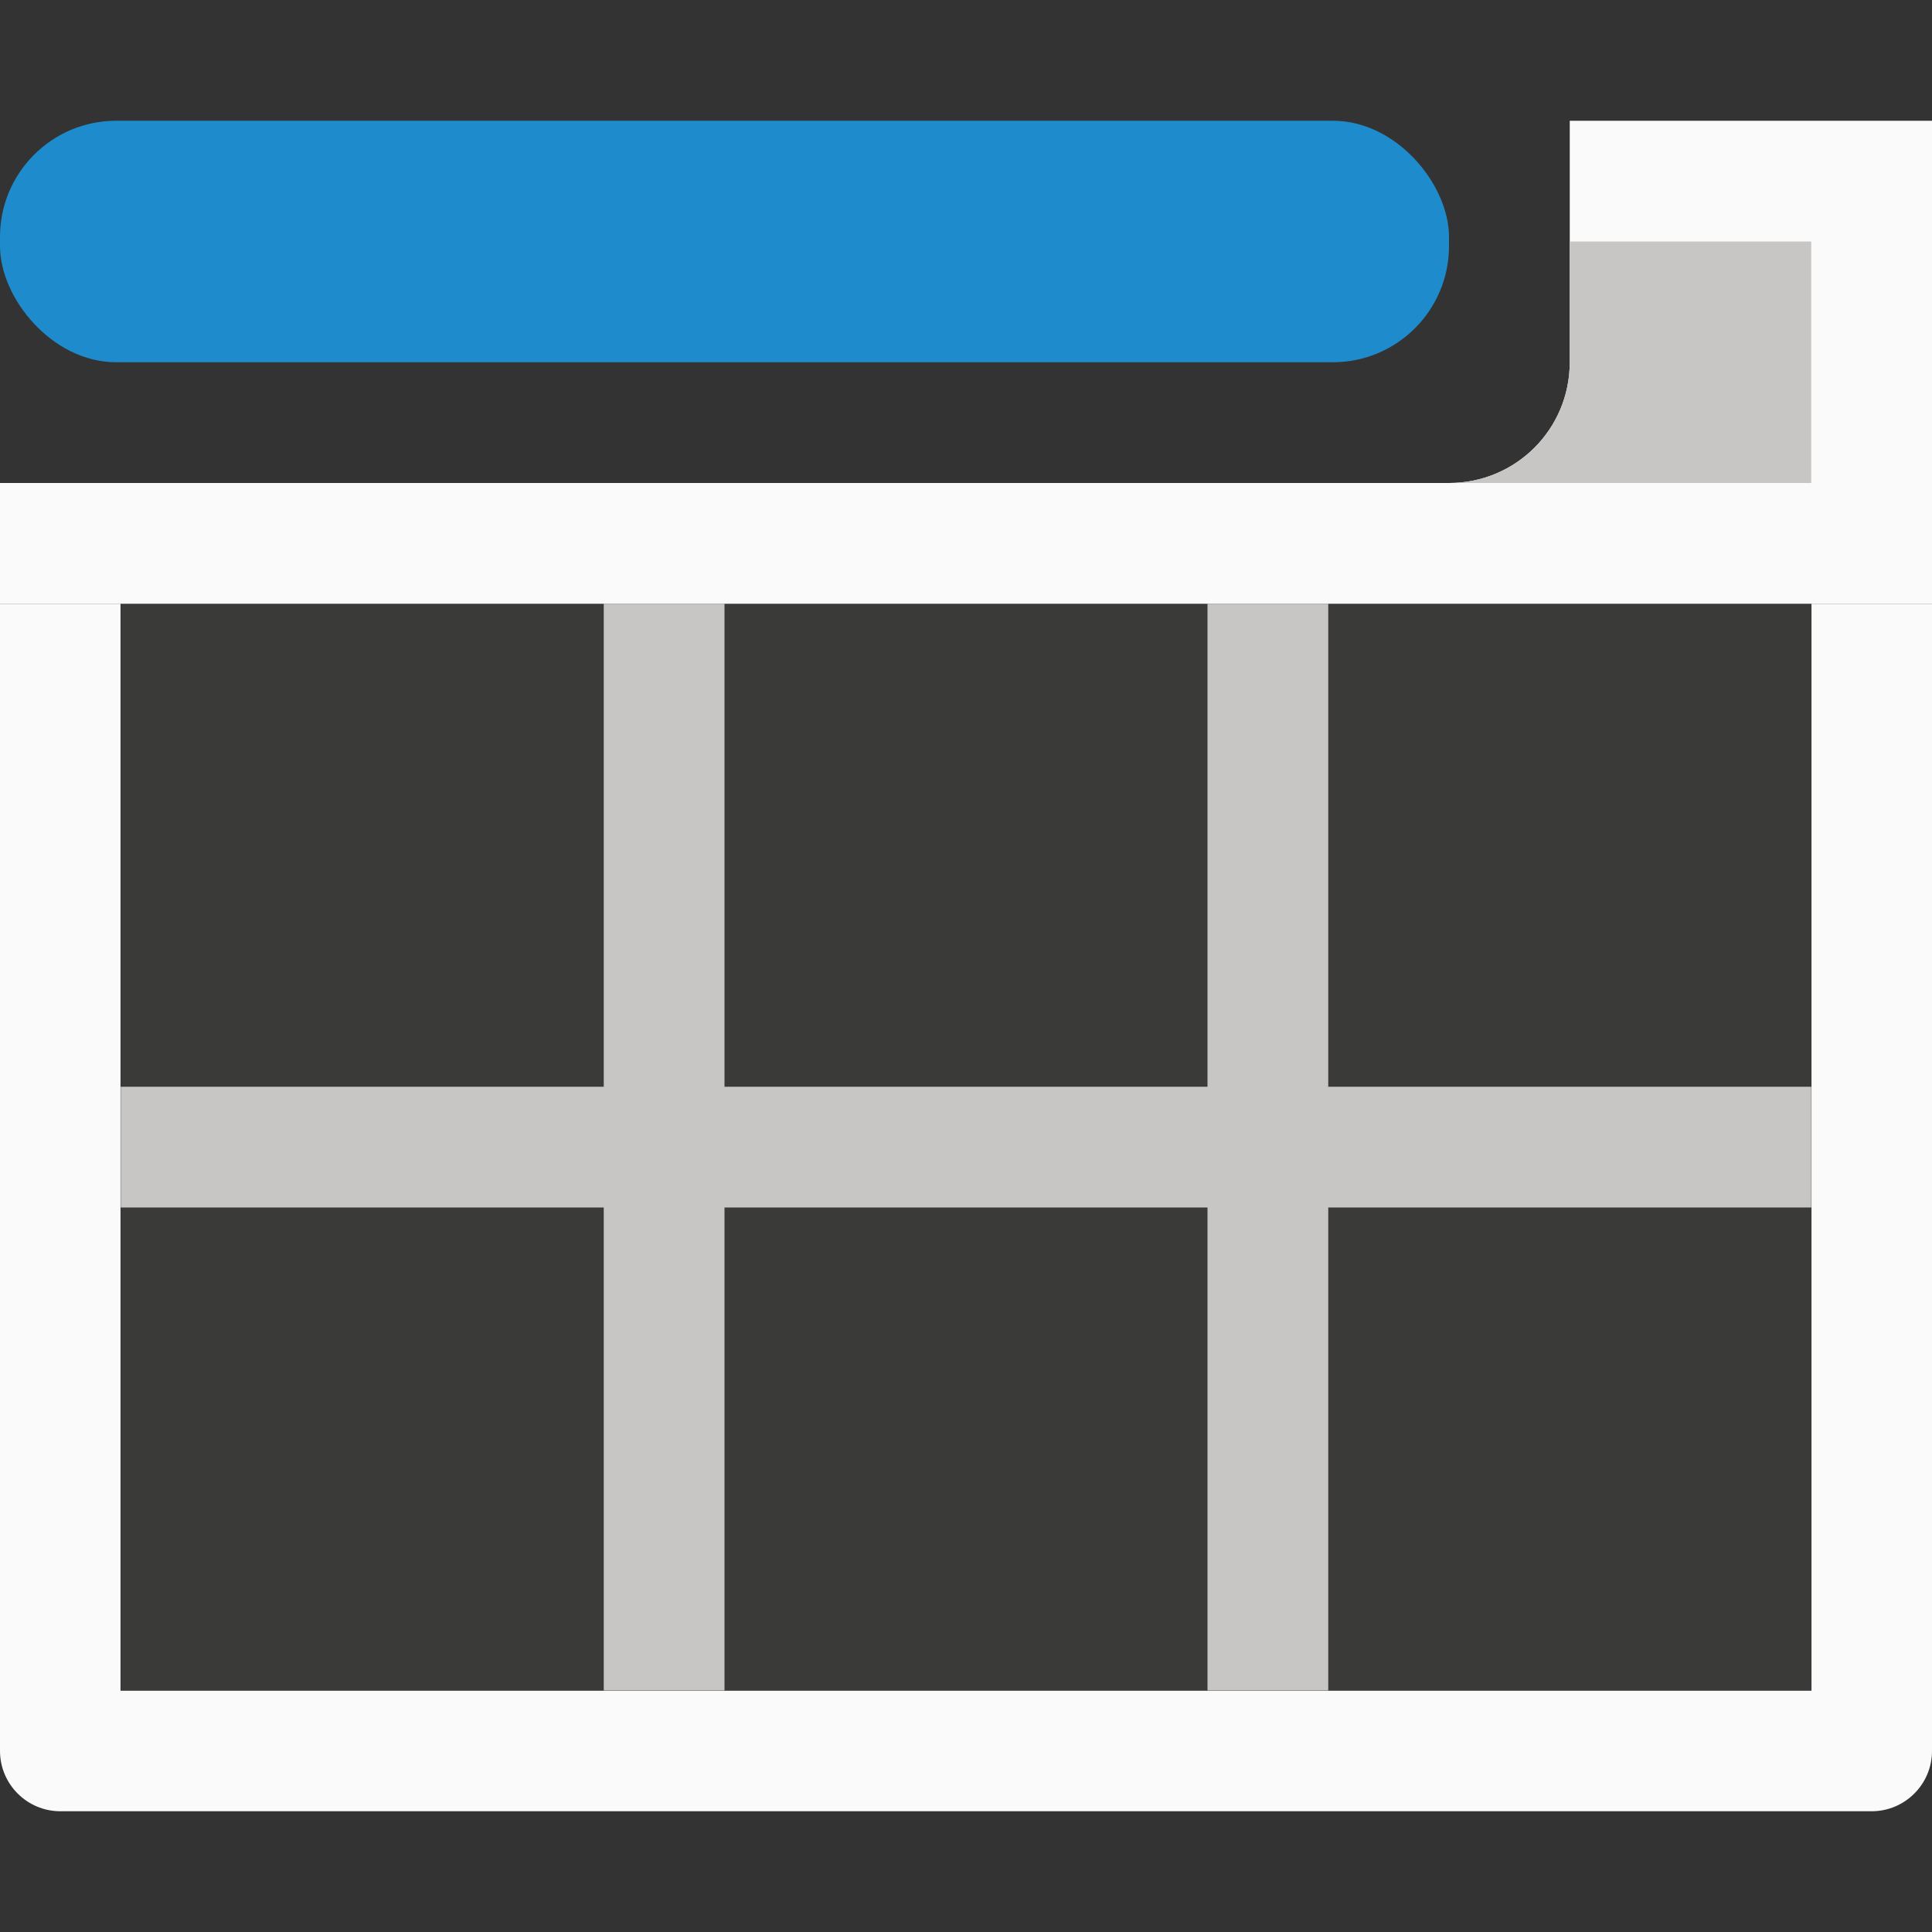 <svg viewBox="0 0 16 16" xmlns="http://www.w3.org/2000/svg"><rect x="0" y="0" width="16" height="16" fill="#333333" stroke="none"/>/&amp;amp;amp;amp;amp;amp;gt;<path d="m1 5h14v9h-14z" fill="#3a3a38"/><path d="m13 1v2c0 .554-.446 1-1 1h-12v1h16v-4z" fill="#fafafa"/><path d="m0 5v9.5c-0.0.276.224.5.5.5h15c.276 0.0.5-.224.5-.5v-9.5h-.998v9.002h-14.004v-9.002z" fill="#fafafa"/><g fill="#c8c6c4"><path d="m5 5v4h-4v1h4v4h1v-4h4v4h1v-4h4v-1h-4v-4h-1v4h-4v-4z"/><path d="m13 2v1c0 .554-.446 1-1 1h3v-2z"/></g><rect fill="#1e8bcd" height="2" ry=".962" width="12" y="1"/></svg>